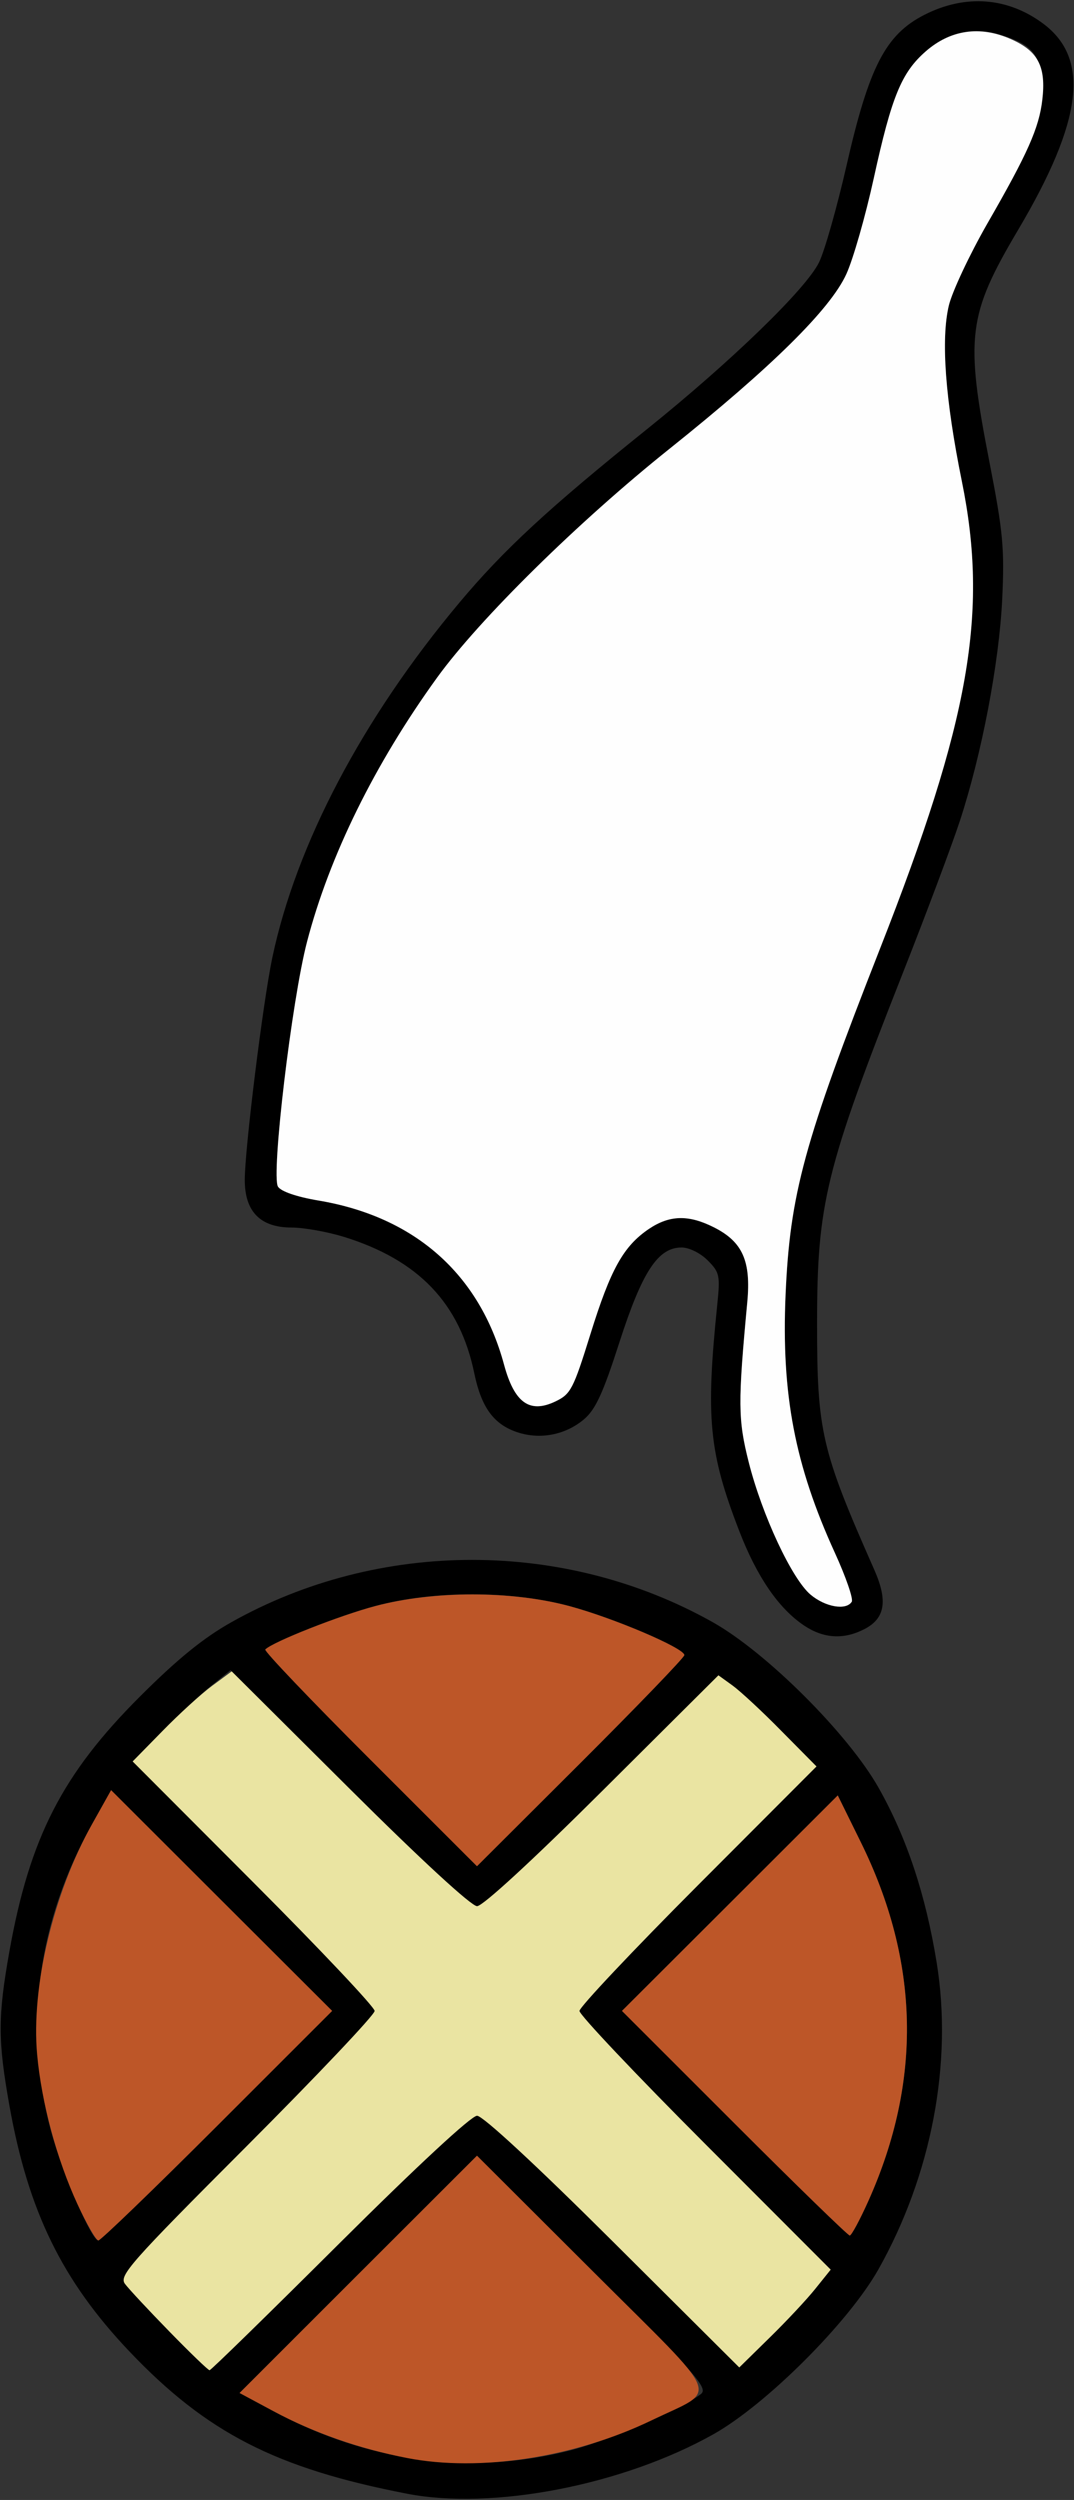 <?xml version="1.0" encoding="UTF-8" standalone="no"?>
<!DOCTYPE svg PUBLIC "-//W3C//DTD SVG 1.1//EN"
"http://www.w3.org/Graphics/SVG/1.1/DTD/svg11.dtd">
<svg width="258px" height="600px"
xmlns="http://www.w3.org/2000/svg" version="1.1">
<rect width="100%" height="100%" fill="#333333" stroke="none"/>
<g transform="translate(0000, 0000) scale(1, 1)">
<path fill="#000000" stroke="none" d="
M 97.80 598.50
C 66.31 592.41 49.64 583.87 31.03 564.29
C 14.93 547.33 6.79 530.69 2.28 505.44
C -0.54 489.64 -0.54 484.01 2.28 468.22
C 7.14 441.07 14.99 425.76 33.60 407.19
C 42.62 398.18 48.86 393.11 55.57 389.34
C 91.09 369.39 135.71 369.39 171.23 389.34
C 184.16 396.61 203.80 416.20 211.08 429.11
C 217.84 441.09 222.36 454.72 225.01 471.02
C 228.91 495.04 223.79 521.99 211.00 544.68
C 203.84 557.37 184.08 577.09 171.37 584.23
C 149.64 596.43 118.39 602.49 97.80 598.50
M 137.40 587.99
C 146.34 585.66 163.46 578.26 168.31 574.63
C 170.23 573.21 167.77 570.41 142.50 545.21
L 114.58 517.37
L 86.06 545.84
L 57.55 574.32
L 65.68 578.68
C 88.63 591.01 113.47 594.23 137.40 587.99
M 81.62 538.32
C 100.30 519.75 113.21 507.78 114.60 507.78
C 115.99 507.78 128.78 519.62 147.24 537.99
L 177.59 568.19
L 184.88 561.04
C 188.90 557.11 193.85 551.83 195.86 549.31
L 199.55 544.72
L 169.38 514.53
C 152.78 497.92 139.20 483.57 139.20 482.63
C 139.20 481.71 152.02 468.13 167.66 452.46
L 196.14 423.95
L 187.76 415.49
C 183.17 410.81 177.86 405.90 175.99 404.54
L 172.58 402.08
L 144.73 429.78
C 127.94 446.48 115.98 457.49 114.60 457.49
C 113.22 457.49 101.03 446.26 83.86 429.16
L 55.38 400.85
L 50.80 404.53
C 48.26 406.54 42.97 411.47 39.04 415.47
L 31.87 422.75
L 60.94 451.86
C 76.92 467.86 90.00 481.71 90.00 482.63
C 90.00 483.57 76.14 498.19 59.20 515.15
C 31.22 543.14 28.55 546.17 30.02 548.13
C 32.38 551.26 49.63 568.86 50.34 568.86
C 50.68 568.86 64.75 555.11 81.62 538.32
M 52.20 510.18
L 79.79 482.62
L 53.23 456.13
L 26.69 429.64
L 22.12 437.80
C 9.10 461.03 5.65 486.29 12.13 510.99
C 14.72 520.86 21.97 537.72 23.63 537.72
C 24.18 537.72 37.03 525.33 52.20 510.18
M 208.63 528.17
C 221.54 499.33 220.93 470.78 206.77 442.10
L 201.25 430.90
L 175.33 456.77
L 149.41 482.62
L 176.40 509.58
C 191.23 524.40 203.71 536.53 204.13 536.53
C 204.54 536.53 206.57 532.77 208.63 528.17
M 164.40 397.23
C 164.40 395.56 147.35 388.29 136.72 385.45
C 122.72 381.71 104.11 381.70 90.19 385.43
C 81.53 387.74 65.57 394.05 63.73 395.88
C 63.38 396.22 74.69 408.06 88.85 422.20
L 114.58 447.90
L 139.49 423.07
C 153.19 409.40 164.40 397.78 164.40 397.23"/>
<path fill="#000000" stroke="none" d="
M 193.13 390.11
C 187.03 386.01 181.82 378.41 177.58 367.43
C 170.29 348.57 169.50 340.36 172.32 312.96
C 173.02 306.10 172.85 305.33 169.99 302.48
C 168.24 300.73 165.54 299.40 163.74 299.40
C 158.06 299.40 154.28 305.16 148.80 322.14
C 144.83 334.47 143.05 338.30 140.26 340.66
C 135.82 344.38 129.79 345.56 124.30 343.75
C 118.62 341.87 115.63 337.80 113.93 329.57
C 110.46 312.78 100.56 302.43 82.66 296.86
C 78.66 295.63 72.98 294.61 70.04 294.61
C 62.56 294.61 58.80 290.80 58.80 283.20
C 58.80 275.75 63.17 240.54 65.41 229.87
C 71.16 202.62 87.10 172.38 110.32 144.68
C 121.00 131.94 131.74 122.01 155.40 103.02
C 175.64 86.77 193.69 69.29 196.76 62.95
C 198.11 60.19 201.06 49.77 203.34 39.81
C 208.76 16.00 212.75 8.30 222.06 3.56
C 231.88 -1.44 242.10 -0.67 250.63 5.70
C 261.90 14.11 260.09 28.98 244.60 55.13
C 232.45 75.64 231.82 80.80 237.70 110.97
C 240.96 127.69 241.32 131.58 240.76 143.71
C 240.02 159.11 235.85 180.98 230.56 197.09
C 228.62 202.97 222.47 219.38 216.88 233.53
C 198.35 280.49 196.30 288.84 196.28 317.37
C 196.27 343.63 197.27 347.92 210.04 376.79
C 213.32 384.23 212.62 388.43 207.65 390.99
C 202.68 393.56 197.82 393.26 193.13 390.11
M 204.61 384.42
C 205.02 383.75 203.21 378.49 200.58 372.74
C 190.94 351.66 187.69 334.67 188.71 310.79
C 189.76 286.54 193.12 274.23 211.39 227.70
C 232.96 172.84 237.47 147.11 231.07 115.57
C 227.06 95.86 226.00 81.38 227.94 73.29
C 228.76 69.93 232.92 61.08 237.20 53.64
C 248.09 34.72 250.20 29.45 250.20 21.15
C 250.20 13.21 248.21 10.69 240.00 8.24
C 233.71 6.36 227.56 7.78 222.37 12.34
C 216.54 17.45 214.19 23.17 209.90 42.79
C 207.91 51.86 204.95 62.22 203.30 65.81
C 199.44 74.23 185.44 88.05 160.80 107.74
C 138.98 125.16 115.14 148.62 105.00 162.63
C 90.01 183.34 79.13 205.43 73.75 226.06
C 70.08 240.13 65.10 282.14 66.78 284.80
C 67.51 285.96 71.32 287.26 76.52 288.13
C 99.64 292.02 115.20 305.77 121.08 327.50
C 123.56 336.67 127.22 339.31 133.42 336.35
C 137.11 334.59 137.72 333.40 141.83 320.20
C 146.68 304.60 149.76 299.08 155.90 294.93
C 160.90 291.58 165.47 291.49 171.62 294.62
C 178.39 298.07 180.43 302.68 179.52 312.47
C 177.24 336.85 177.28 340.69 179.87 350.96
C 183.10 363.70 190.24 378.95 194.72 382.72
C 198.28 385.71 203.28 386.56 204.61 384.42"/>
<path fill="#fefefe" stroke="none" d="
M 194.72 382.72
C 190.24 378.95 183.10 363.70 179.87 350.96
C 177.28 340.69 177.24 336.85 179.52 312.47
C 180.43 302.68 178.39 298.07 171.62 294.62
C 165.47 291.49 160.90 291.58 155.90 294.93
C 149.76 299.08 146.68 304.60 141.83 320.20
C 137.72 333.40 137.11 334.59 133.42 336.35
C 127.22 339.31 123.56 336.67 121.08 327.50
C 115.20 305.77 99.64 292.02 76.52 288.13
C 71.32 287.26 67.51 285.96 66.78 284.80
C 65.10 282.14 70.08 240.13 73.75 226.06
C 79.13 205.43 90.01 183.34 105.00 162.63
C 115.14 148.62 138.98 125.16 160.80 107.74
C 185.44 88.05 199.44 74.23 203.30 65.81
C 204.95 62.22 207.91 51.86 209.90 42.79
C 214.19 23.20 216.54 17.45 222.35 12.36
C 228.30 7.14 235.43 6.11 242.87 9.40
C 249.40 12.28 251.32 16.00 250.39 23.95
C 249.60 30.71 246.91 36.77 237.14 53.72
C 232.90 61.13 228.76 69.93 227.94 73.29
C 226.00 81.38 227.06 95.86 231.07 115.57
C 237.47 147.11 232.96 172.84 211.39 227.70
C 193.12 274.23 189.76 286.54 188.71 310.79
C 187.69 334.67 190.94 351.66 200.58 372.74
C 203.21 378.49 205.02 383.75 204.61 384.42
C 203.28 386.56 198.28 385.71 194.72 382.72"/>
<path fill="#bd5628" stroke="none" d="
M 97.80 589.93
C 86.29 587.70 75.34 583.87 65.68 578.68
L 57.55 574.32
L 86.06 545.84
L 114.58 517.37
L 142.50 545.21
C 174.25 576.86 172.74 573.05 156.60 580.85
C 138.07 589.80 115.26 593.32 97.80 589.93"/>
<path fill="#bd5628" stroke="none" d="
M 18.61 529.01
C 13.67 518.34 9.95 504.55 8.92 493.07
C 7.45 476.85 12.82 454.38 22.12 437.80
L 26.69 429.64
L 53.23 456.13
L 79.79 482.62
L 52.20 510.18
C 37.03 525.33 24.18 537.72 23.63 537.72
C 23.09 537.72 20.83 533.80 18.61 529.01"/>
<path fill="#bd5628" stroke="none" d="
M 176.40 509.58
L 149.41 482.62
L 175.33 456.77
L 201.25 430.90
L 206.77 442.10
C 220.93 470.78 221.54 499.33 208.63 528.17
C 206.57 532.77 204.54 536.53 204.13 536.53
C 203.71 536.53 191.23 524.40 176.40 509.58"/>
<path fill="#bd5628" stroke="none" d="
M 88.85 422.20
C 74.69 408.06 63.38 396.22 63.73 395.88
C 65.58 394.02 81.54 387.74 90.19 385.45
C 104.23 381.74 122.87 381.74 136.72 385.45
C 147.35 388.29 164.40 395.56 164.40 397.23
C 164.40 397.78 153.19 409.40 139.49 423.07
L 114.58 447.90
L 88.85 422.20"/>
<path fill="#eae4a2" stroke="none" d="
M 40.70 559.58
C 35.72 554.48 30.92 549.33 30.02 548.13
C 28.55 546.17 31.22 543.14 59.20 515.15
C 76.14 498.19 90.00 483.57 90.00 482.63
C 90.00 481.71 76.92 467.86 60.94 451.86
L 31.87 422.75
L 39.04 415.44
C 42.97 411.41 48.32 406.54 50.93 404.62
L 55.66 401.13
L 83.99 429.31
C 101.08 446.31 113.22 457.49 114.60 457.49
C 115.98 457.49 127.94 446.48 144.73 429.78
L 172.58 402.08
L 175.99 404.54
C 177.86 405.90 183.17 410.81 187.76 415.49
L 196.14 423.95
L 167.66 452.46
C 152.02 468.13 139.20 481.71 139.20 482.63
C 139.20 483.57 152.78 497.92 169.38 514.53
L 199.55 544.72
L 195.86 549.31
C 193.85 551.83 188.90 557.11 184.88 561.04
L 177.59 568.19
L 147.24 537.99
C 128.78 519.62 115.99 507.78 114.60 507.78
C 113.21 507.78 100.30 519.75 81.62 538.32
C 64.75 555.11 50.68 568.86 50.34 568.86
C 50.02 568.86 45.67 564.68 40.70 559.58"/>
</g>
</svg>
